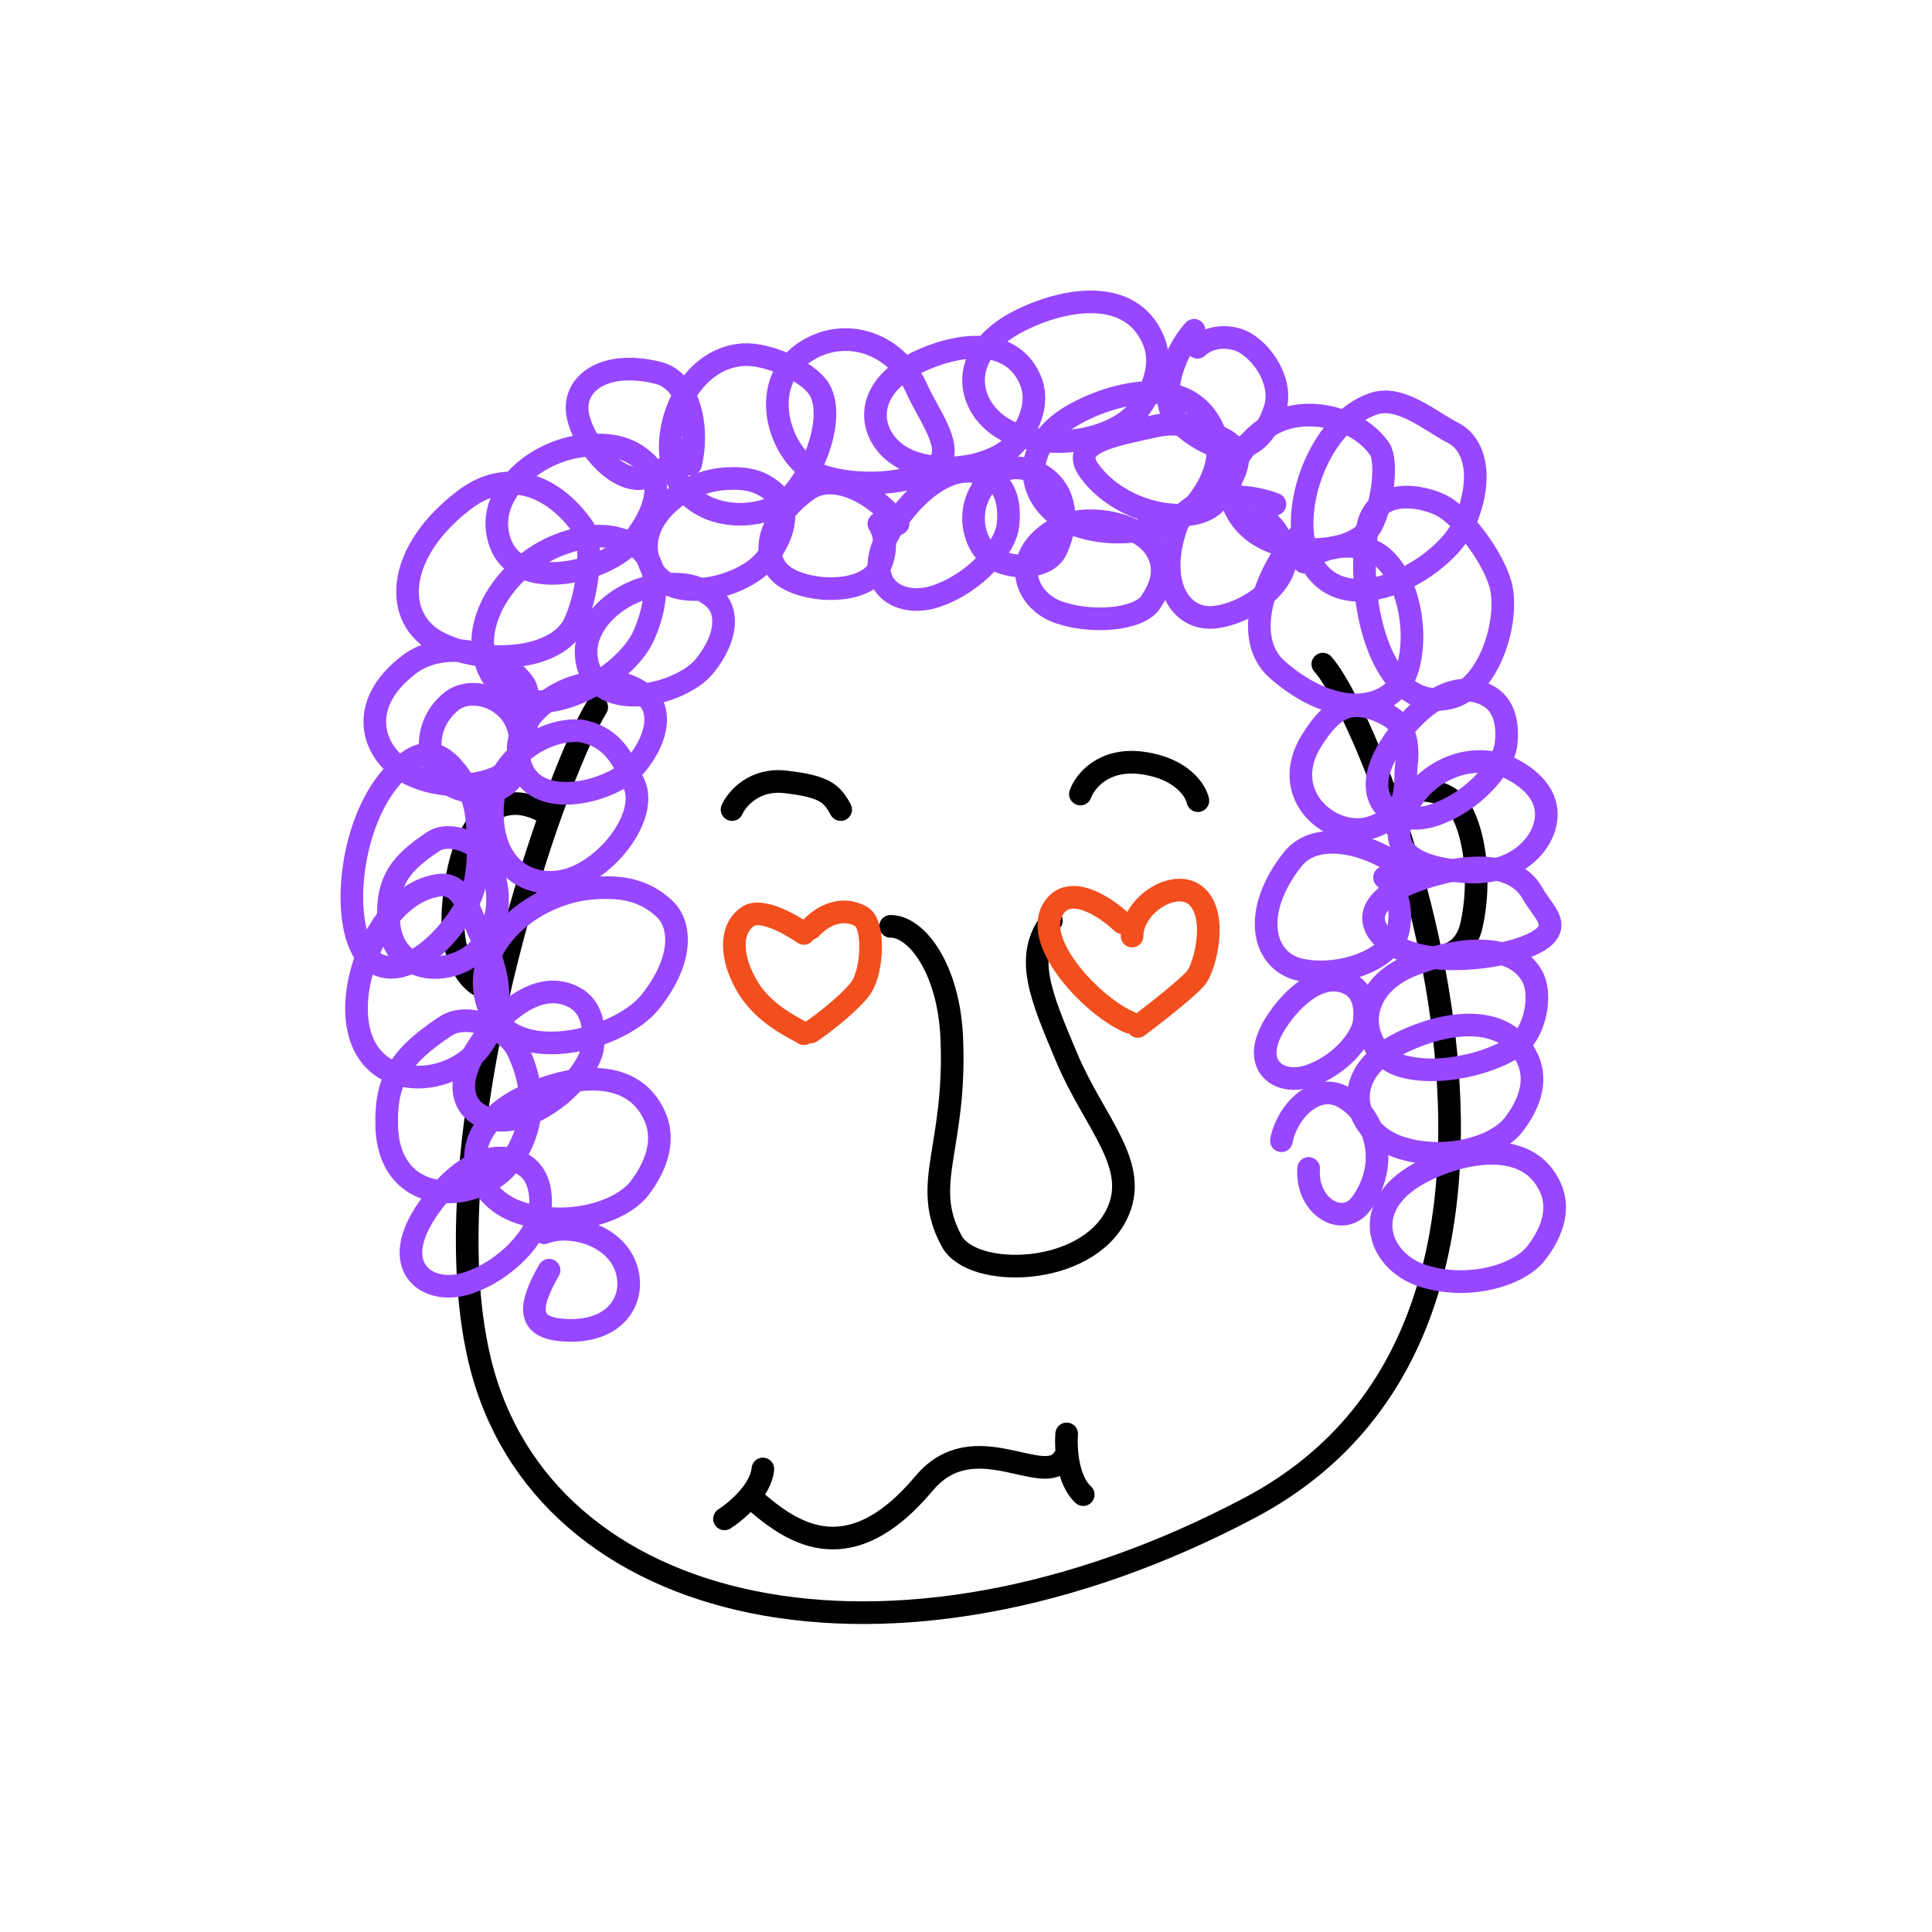 <svg xmlns:dc="http://purl.org/dc/elements/1.1/" xmlns:cc="http://creativecommons.org/ns#" xmlns:rdf="http://www.w3.org/1999/02/22-rdf-syntax-ns#" xmlns:svg="http://www.w3.org/2000/svg" xmlns="http://www.w3.org/2000/svg" viewBox="0 0 256 256" fill="none"><mask id="avatarsRadiusMask"><rect width="256" height="256" rx="0" ry="0" x="0" y="0" fill="#fff"/></mask><g mask="url(#avatarsRadiusMask)"><g><path d="M73.32 106.476c2.008-5.448 3.916-9.729 5.362-12.217a1.449 1.449 0 0 1 .168-1.08c2.917-4.873 8.868-9.316 16.316-12.838 7.494-3.544 16.689-6.246 26.333-7.525 19.213-2.549 40.653.507 53.883 14.409.259.272.392.617.402.964.988 1.122 2.257 3.232 3.626 5.974 1.36 2.724 2.877 6.192 4.382 10.204a11.309 11.309 0 0 1 4.653-.426c2.002.249 4.147 1.15 5.361 3.246 2.037 3.518 2.877 9.932 1.561 15.85-.418 1.882-1.319 3.241-2.526 4.113a6.066 6.066 0 0 1-2.371 1.02c.526 2.781.973 5.625 1.315 8.504 2.779 23.356-1.253 49.592-25.988 62.6-23.569 12.395-46.976 16.081-65.598 12.323-18.654-3.764-32.576-15.041-36.705-32.488-3.197-13.511-1.26-31.045 2.242-46.718-1.527-.286-2.942-1.407-3.935-2.998-1.307-2.094-2.05-5.187-1.725-9.229.499-6.198 2.157-10.521 4.805-12.795 1.358-1.166 2.943-1.76 4.637-1.773 1.274-.011 2.554.306 3.802.88Z" fill="rgba(255, 255, 255, 0)"/><g stroke="#000" stroke-width="3" stroke-linecap="round" stroke-linejoin="round"><path d="M79.071 93.7c-6.098 10.055-22.299 57.65-15.55 86.368 8.092 34.429 54.531 44.899 102.099 19.71C214.342 173.979 182.205 95.542 175.28 88"/><path d="M184.31 105.447c2.588-1.153 7.412-1.298 9.256 1.909 1.844 3.207 2.71 9.385 1.427 15.193-.717 3.246-2.955 4.228-4.922 4.228M72.476 107.787c-5.846-3.492-11.406-.213-12.403 12.257-.627 7.84 2.922 11.331 5.416 10.975"/></g><g transform="translate(116 120)"><path d="M2 2.745c3.502 0 7.716 5.688 8.111 14.749.643 14.704-4.162 19.358 0 26.97 2.728 4.989 17.76 4.733 21.85-3.534 3.218-6.502-2.929-12.045-6.593-20.744C21.873 11.894 19.66 6.796 23.314 2" stroke="#000" stroke-width="3" stroke-linecap="round" stroke-linejoin="round"/></g><g transform="translate(57 132)"/><g transform="translate(86 184)"><g stroke="#000" stroke-width="3" stroke-linecap="round" stroke-linejoin="round"><path d="M13.609 14.49c4.708 4.08 12.445 10.451 22.85-1.947 6.616-7.884 15.912.85 18.478-3.284M10 17.257c1.58-1.009 4.81-3.742 5.084-6.61M55.34 6c-.152 1.868.073 6.093 2.192 8.045"/></g></g><g transform="translate(-2 -17)"><g stroke="rgba(151, 71, 255, 1)" stroke-width="3" stroke-linecap="round" stroke-linejoin="round"><path d="M188.358 132.503c-4.223-3.592-11.778-5.788-15.063-1.65-5.54 6.978-4.086 13.586 1.116 14.671 5.203 1.085 12.056-1.4 12.875-5.296.655-3.117-.471-5.684-1.831-6.962M174.076 88.008c-4.498 4.772-7.546 13.563-2.857 17.693 7.909 6.965 15.802 5.646 17.398-.434 1.595-6.08-.927-14.325-5.48-15.527-3.642-.962-6.742.213-8.334 1.743"/><path d="M170.934 83.816c-4.577-1.775-11.534-1.411-13.077 3.006-2.601 7.448.538 12.551 5.205 11.944 4.667-.608 9.674-4.681 9.225-8.178-.36-2.797-2.049-4.616-3.559-5.288M93.503 78.505c1.146-4.47.023-11.007-4.283-12.093-7.263-1.832-11.684 1.56-10.59 5.914 1.093 4.355 5.467 8.74 8.689 8.023 2.576-.573 4.088-2.32 4.548-3.802M160.221 60.766c-2.825 3.04-4.963 9.504-2.027 12.212 4.953 4.567 10.489 5.189 12.74-1.778 1.242-3.843-2.179-8.419-5.032-9.236-2.283-.653-4.229.078-5.228 1.052M74.753 185.307c-3.002 5.196-2.612 7.597 1.816 7.935 7.468.569 9.99-4.677 8.172-8.782-1.818-4.105-7.567-5.367-10.62-4.113M175.404 171.821c-.393 5.078 4.643 8.094 7.098 4.484 4.142-6.088 1.015-12.102-2.627-13.997-3.643-1.894-7.378 2.092-8.083 5.846M121 86.398c-2.695-3.746-8.43-7.077-12.025-4.47-6.064 4.397-6.297 9.965-2.255 11.919 4.042 1.954 10.213 1.41 11.728-1.521 1.213-2.345.842-4.625 0-5.928M63.593 83.189c5.488-4.151 11.647-2.135 15.76 3.829 1.286 2.074.552 8.991-1.3 12.725-2.313 4.666-11.731 5.532-17.901 2.421-6.17-3.112-5.813-11.975 3.441-18.975ZM133.702 80.014c2.539-2.163 7.551-.75 8.885 3.136.852 2.482.255 4.686-.602 6.631-1.07 2.432-5.428 2.883-8.283 1.262-2.854-1.621-4.281-7.38 0-11.029Z"/><path d="M146.301 79.327c-2.635-3.672 3.254-4.645 8.787-5.867 3.535-.782 6.488.32 9.052 1.73 3.206 1.763 1.781 4.579-.839 8.137-2.62 3.559-12.555 2.193-17-4ZM61.702 110.014c2.54-2.163 7.55-.749 8.885 3.136.852 2.482.254 4.686-.602 6.631-1.07 2.432-5.428 2.883-8.283 1.262-2.854-1.621-4.282-7.381 0-11.029ZM142.054 87.014c3.808-2.163 11.325-.75 13.326 3.136 1.278 2.482.382 4.686-.902 6.631-1.606 2.432-8.142 2.883-12.424 1.262s-6.423-7.38 0-11.029Z"/><path d="M137.264 59.416c5.712-2.828 14.43-4.427 17.5 2.5 1.527 3.447-.074 6.956-2 9.5-2.409 3.18-9.497 5.37-15.92 3.249-6.423-2.12-9.215-10.478.42-15.249Z"/><path d="M123.397 65.09c4.922-2.447 12.433-3.828 15.078 2.16 1.317 2.981-.063 6.014-1.723 8.214-2.075 2.75-8.182 4.642-13.717 2.81-5.534-1.834-7.939-9.06.362-13.185ZM145.264 71.416c5.712-2.828 14.43-4.427 17.5 2.5 1.527 3.447-.074 6.956-2 9.5-2.409 3.18-9.497 5.37-15.92 3.249-6.423-2.12-9.215-10.478.42-15.249ZM71.264 162.416c5.712-2.828 14.43-4.427 17.5 2.5 1.527 3.447-.073 6.956-2 9.5-2.409 3.181-9.497 5.369-15.92 3.249-6.423-2.12-9.215-10.478.42-15.249Z"/><path d="M65.216 155.916c2.726-4.33 7.984-9.356 12.858-6.771 2.426 1.287 2.758 4.08 2.48 6.465-.346 2.982-4.262 7.586-9.466 9.371-5.205 1.785-10.47-1.763-5.872-9.065ZM171.002 152.608c2.092-3.322 6.125-7.179 9.865-5.195 1.862.988 2.117 3.13 1.904 4.96-.267 2.288-3.271 5.82-7.264 7.19-3.993 1.37-8.032-1.353-4.505-6.955ZM58.216 177.916c2.726-4.33 7.984-9.356 12.858-6.771 2.426 1.287 2.758 4.08 2.48 6.465-.346 2.982-4.262 7.586-9.466 9.371-5.205 1.785-10.47-1.763-5.872-9.065ZM186.216 115.916c2.726-4.33 7.984-9.356 12.858-6.771 2.426 1.287 2.758 4.08 2.481 6.465-.347 2.982-4.263 7.586-9.467 9.371-5.205 1.785-10.469-1.763-5.872-9.065Z"/><path d="M175.812 115.105c2.726-4.33 5.2-5.941 10.074-3.355 2.426 1.287 2.758 4.08 2.481 6.465-.347 2.981.65 6.604-4.555 8.39-5.205 1.785-12.597-4.198-8-11.5ZM120.216 86.916c2.726-4.33 7.984-9.356 12.858-6.77 2.426 1.286 2.758 4.079 2.481 6.464-.347 2.982-4.263 7.585-9.467 9.37-5.205 1.786-10.469-1.762-5.872-9.064ZM189 123c2.726-4.33 8.625-6.586 13.5-4 2.426 1.287 5.5 3.915 4 8-1.035 2.817-4.5 6-10.5 5.5-5.483-.457-11.598-2.198-7-9.5ZM109.77 63.007c4.916-2.452 11.126-.37 13.768 5.635 1.314 2.988 4.669 7.33 3.011 9.536-2.072 2.757-10.095 3.715-15.622 1.877-5.527-1.838-9.447-12.912-1.157-17.048Z"/><path d="M90.871 77.39c-.59-5.462 3.08-13 9.629-13.39 3.259-.194 8.508 2.179 10 4.5 1.865 2.902.402 9.187-3.242 13.73-3.644 4.543-15.39 4.37-16.387-4.84ZM49.245 151.077c-.202-6.509 4.128-15.826 10.885-16.779 3.363-.474 4.232 4.027 5.593 6.702 1.702 3.343 4.081 8.95 0 14.671-4.08 5.721-16.136 6.383-16.478-4.594Z"/><path d="M53.245 166.289C53.042 159.78 55.322 156.785 61 153c3-2 8.139.325 9.5 3 1.701 3.343 3.304 9.162-.777 14.883-4.08 5.721-16.136 6.383-16.478-4.594ZM53.47 138.633c-.154-4.944 1.577-7.218 5.89-10.093 2.278-1.519 6.181.247 7.215 2.278 1.292 2.539 2.51 6.959-.59 11.304-3.1 4.345-12.255 4.847-12.515-3.489ZM67.868 87.093C67.278 81.632 73.451 76.39 80 76c3.259-.194 5.442.362 7.497 2.204C89.5 80 89.644 83.957 86 88.5c-3.644 4.543-17.135 7.804-18.132-1.407ZM70.69 117.026c-.512-4.725 4.83-9.26 10.495-9.597 2.82-.168 4.709.313 6.486 1.907 1.733 1.554 1.858 4.977-1.295 8.907-3.153 3.931-14.825 6.752-15.687-1.217Z"/><path d="M79.69 104.026c-.512-4.724 4.83-9.26 10.495-9.597 2.82-.168 4.709.313 6.486 1.907 1.733 1.554 1.858 4.977-1.295 8.907-3.153 3.931-14.825 6.752-15.687-1.217ZM66.2 148.08c-.716-6.608 6.754-12.951 14.678-13.423 3.943-.235 6.585.438 9.071 2.667 2.424 2.173 2.598 6.96-1.811 12.458-4.41 5.497-20.733 9.442-21.939-1.702Z"/><path d="M87.69 90.026c-.512-4.724 4.83-9.26 10.495-9.597 2.82-.168 4.709.313 6.486 1.907 1.733 1.554 1.858 4.977-1.295 8.907-3.153 3.931-14.825 6.752-15.687-1.217Z"/><path d="M66.522 105.164c-2.35-5.955 2.971-13.75 10.21-16.208 3.602-1.223 6.228-1.273 9.104.164 2.805 1.4 4.188 5.802 1.494 12.031-2.694 6.23-16.847 14.055-20.808 4.013ZM175.223 90.399c-2.349-5.955 1.538-17.441 8.777-19.899 3.602-1.223 7.661 2.418 10.538 3.855 2.804 1.4 4.187 5.802 1.493 12.031-2.693 6.23-16.847 14.055-20.808 4.013ZM190.911 172.04c5.391-2.599 13.617-4.067 16.514 2.296 1.442 3.167-.069 6.39-1.887 8.727-2.273 2.922-8.962 4.933-15.023 2.985s-8.696-9.626.396-14.008Z"/><path d="M187.911 155.04c5.391-2.599 13.617-4.067 16.514 2.296 1.442 3.167-.069 6.39-1.887 8.727-2.273 2.922-8.962 4.933-15.023 2.985s-8.696-9.626.396-14.008Z"/><path d="M189.275 144.82c5.157-1.987 12.954-3.366 15.725 1.5 1.379 2.422.384 6.84-1.355 8.627-2.174 2.235-9.847 4.863-15.645 3.373-5.798-1.489-7.421-10.149 1.275-13.5Z"/><path d="M189.311 133.82c5.156-1.987 12.954-3.366 15.724 1.5 1.379 2.422 3.441 3.893 1.702 5.68-2.174 2.234-11.202 3.989-17 2.5-5.798-1.489-9.123-6.328-.426-9.68ZM56.287 105c4.344-3.248 11.945-1.957 15.201 2.709 1.018 1.624.437 7.037-1.029 9.959-1.832 3.652-9.288 4.33-14.172 1.895-4.885-2.435-7.327-9.084 0-14.563ZM169.624 73.8c4.345-3.248 11.945-1.957 15.202 2.71 1.017 1.623.436 7.037-1.029 9.959-1.832 3.652-9.288 4.33-14.173 1.895-4.884-2.435-7.327-9.085 0-14.563Z"/><path d="M67.257 123.901c.233-5.419 6.042-10.489 11.716-10.058 4.466.841 5.725 4.114 7.061 7.098 1.67 3.729-2.523 9.932-7.5 12.174-4.975 2.242-11.67-.074-11.277-9.214ZM54.695 119.093c4.116-3.97 6.72-2.297 9.805 3.407.964 1.984 1.388 9.429 0 13-1.735 4.464-8.373 11.976-13 9-4.627-2.976-3.746-18.711 3.195-25.407ZM183.168 87.12c.937-5.642 7.221-4.507 9.903-3.112 2.681 1.395 6.736 6.741 7.751 10.436 1.269 4.618-1.451 13.862-6.822 15.056-9 2-12.412-12.867-10.832-22.38Z"/></g></g><g transform="translate(71 151)"/><g transform="translate(71 89)"><g stroke-width="3" stroke-linecap="round" stroke-linejoin="round"><path d="M35.524 47.974c-.725-.535-5.135-2.321-7.438-6.16-2.303-3.837-2.456-7.675 0-9.364 1.65-1.134 5.147.682 7.438 2.233M36.423 34.017c1.491-1.646 4.12-3.032 6.709-1.567 1.737.983 1.535 7.062 0 9.365-1.233 1.849-5.195 4.94-6.709 5.928M77.688 33.251c-2.2-2.098-7.123-5.373-9.211-1.688-2.61 4.605 5.577 12.974 10.188 14.886M79.776 47.006c2.251-1.689 6.97-5.373 7.83-6.602 1.074-1.535 2.763-7.983 0-10.593-2.764-2.61-8.598 1.075-8.598 5.22" stroke="#F24E1E"/><path d="M26 18.272c.637-1.42 2.937-4.14 7.05-3.671 5.139.587 6.167 1.469 7.342 3.671M72.157 16.213c.588-1.664 3.055-4.817 8.224-4.112 5.17.705 7.05 3.623 7.343 4.993" stroke="#000"/></g></g></g></g></svg>